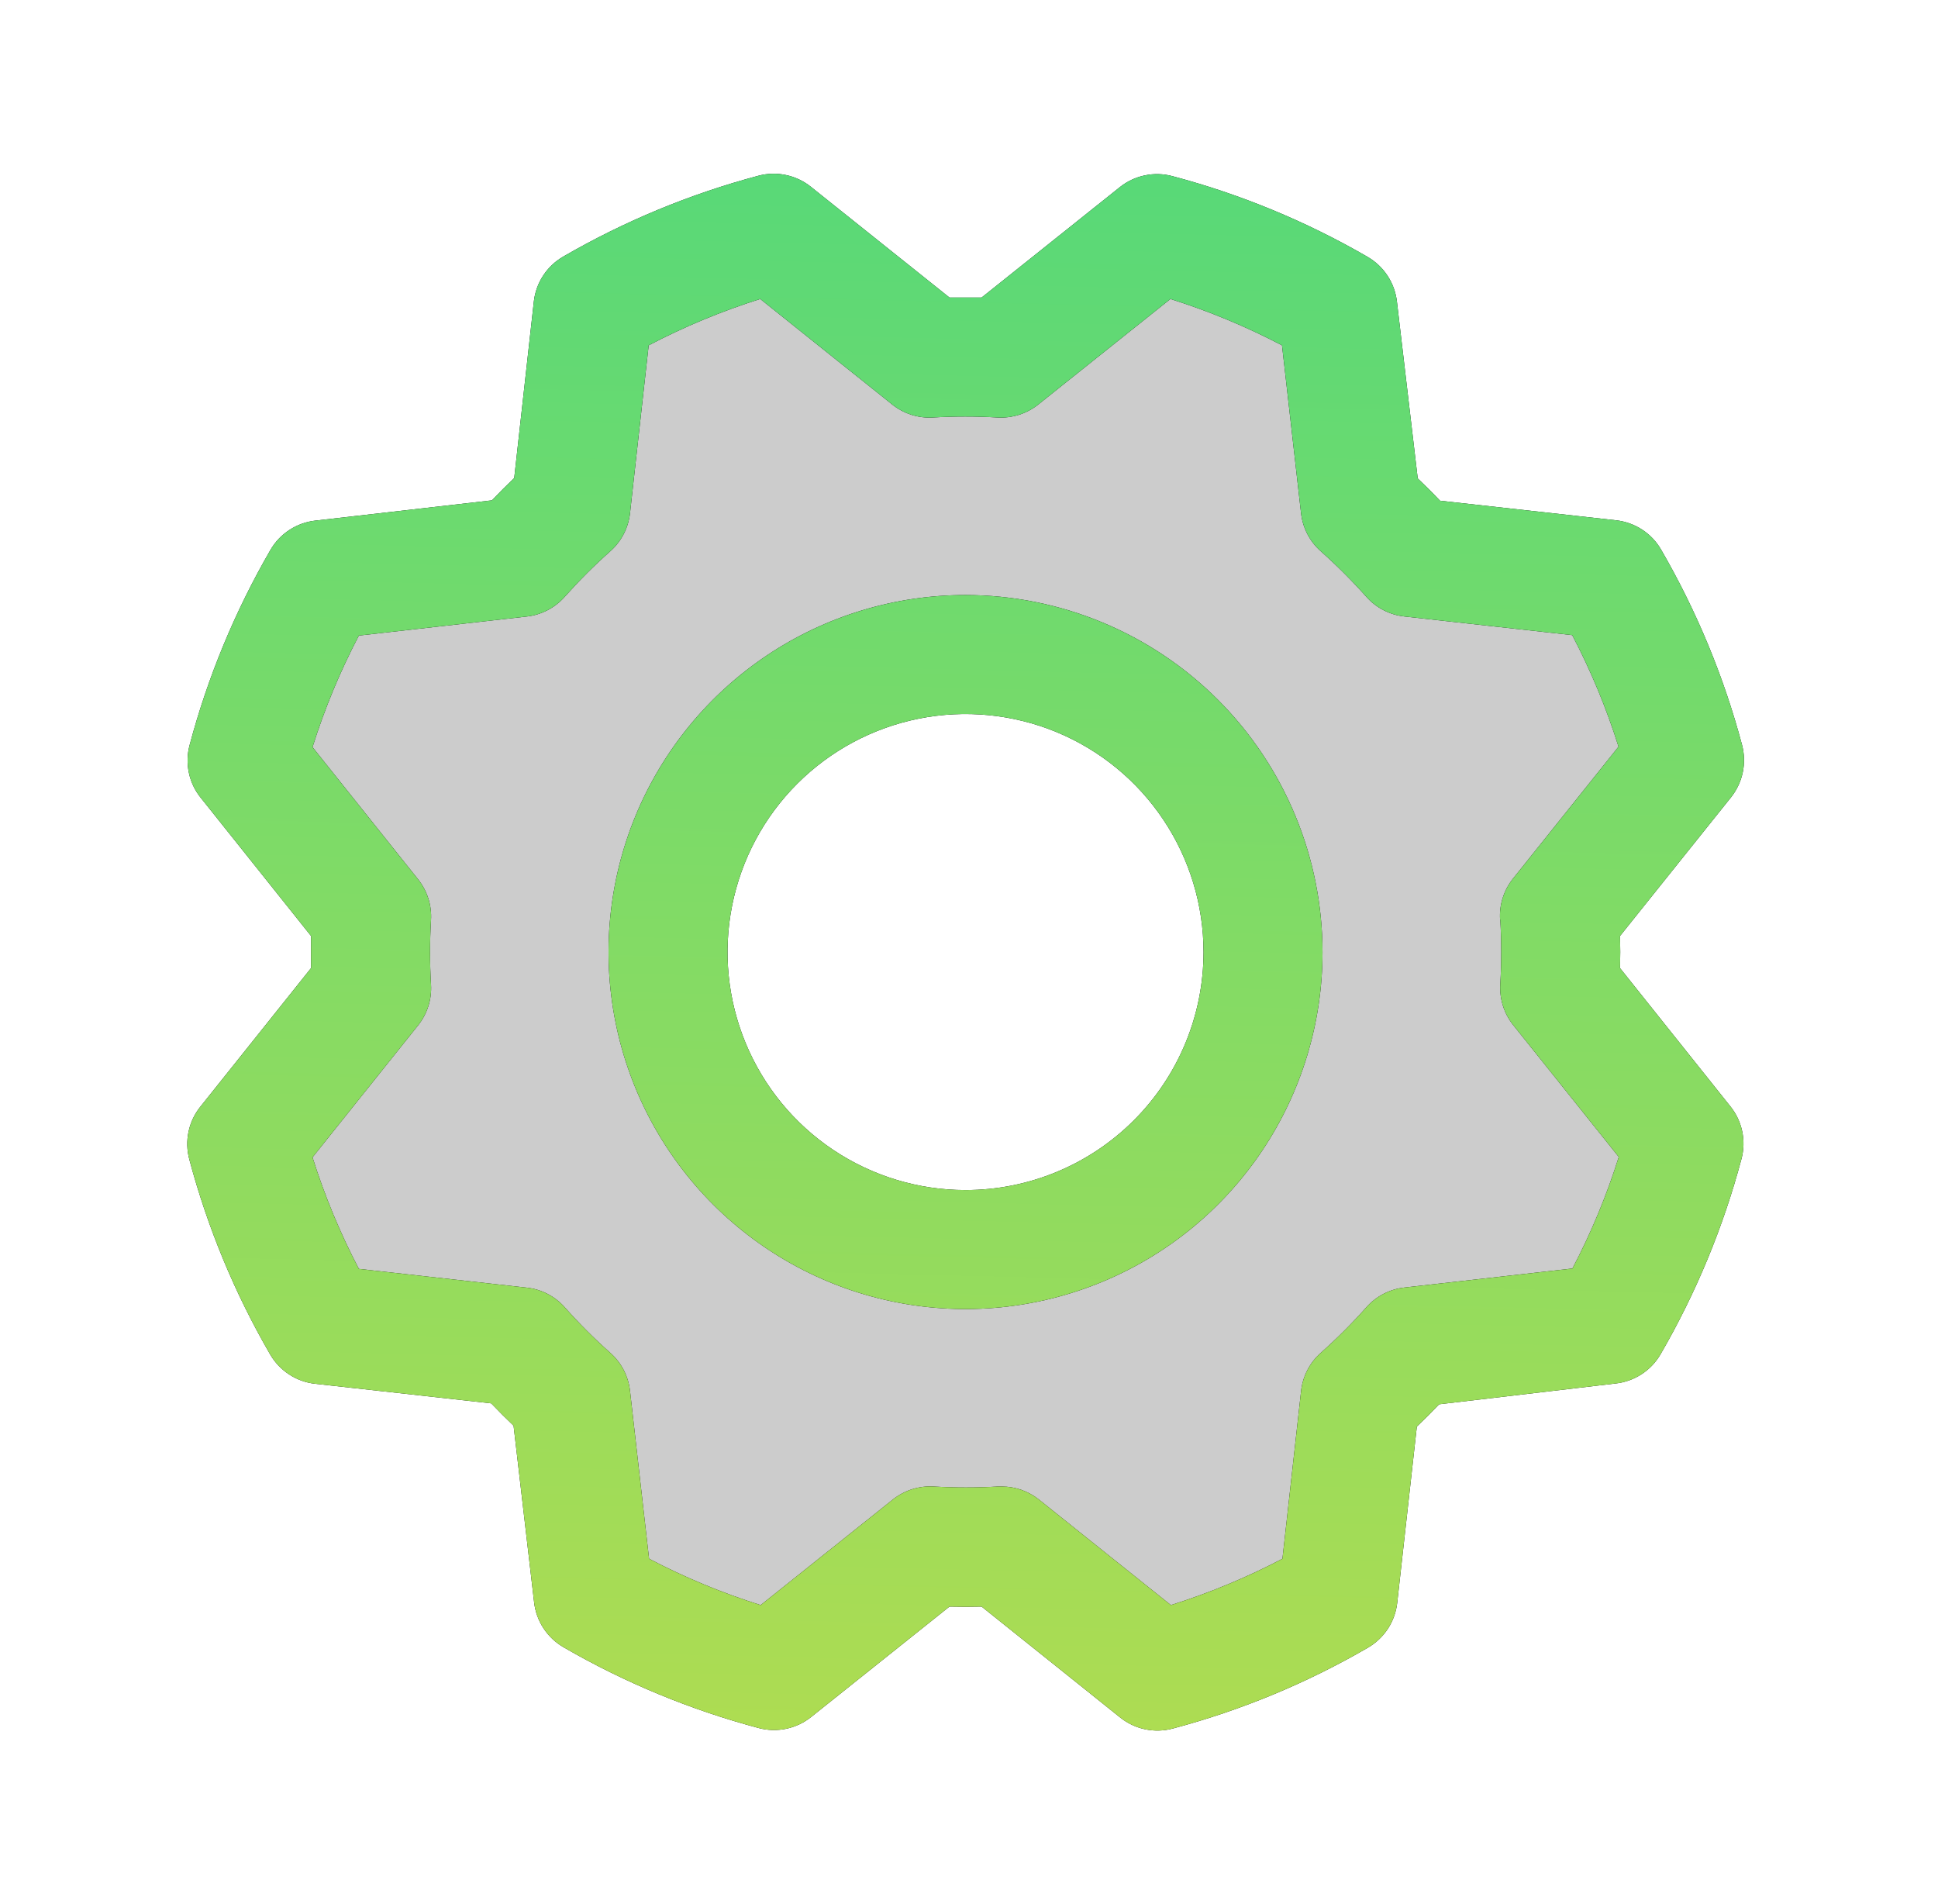 <svg width="57" height="56" viewBox="0 0 57 56" fill="none" xmlns="http://www.w3.org/2000/svg">
<path opacity="0.2" d="M45.863 26.947L49.533 22.353C49.038 20.492 48.298 18.705 47.331 17.04L41.49 16.384C41.023 15.858 40.526 15.36 40 14.894L39.344 9.051C37.677 8.09 35.889 7.354 34.028 6.864L29.435 10.532C28.732 10.49 28.028 10.49 27.326 10.532L22.732 6.861C20.877 7.358 19.096 8.099 17.436 9.064L16.78 14.905C16.254 15.371 15.757 15.869 15.29 16.395L9.447 17.051C8.486 18.718 7.751 20.506 7.26 22.366L10.928 26.96C10.887 27.662 10.887 28.366 10.928 29.069L7.258 33.663C7.753 35.524 8.494 37.31 9.461 38.976L15.301 39.632C15.768 40.158 16.265 40.655 16.791 41.122L17.447 46.965C19.114 47.926 20.902 48.661 22.763 49.152L27.357 45.484C28.059 45.525 28.763 45.525 29.465 45.484L34.059 49.154C35.92 48.659 37.707 47.919 39.373 46.952L40.029 41.111C40.554 40.644 41.052 40.147 41.518 39.621L47.361 38.965C48.322 37.298 49.058 35.51 49.549 33.65L45.88 29.056C45.916 28.353 45.91 27.649 45.863 26.947ZM28.393 36.751C26.663 36.751 24.971 36.238 23.532 35.277C22.093 34.315 20.972 32.949 20.309 31.35C19.647 29.751 19.474 27.992 19.812 26.294C20.149 24.597 20.983 23.038 22.206 21.814C23.43 20.59 24.989 19.757 26.686 19.419C28.384 19.082 30.143 19.255 31.742 19.917C33.341 20.58 34.707 21.701 35.669 23.14C36.63 24.579 37.143 26.271 37.143 28.001C37.143 30.322 36.222 32.548 34.581 34.188C32.94 35.83 30.714 36.751 28.393 36.751Z" fill="black"/>
<path d="M28.398 17.5C26.321 17.5 24.291 18.115 22.565 19.269C20.838 20.423 19.492 22.063 18.697 23.981C17.903 25.9 17.695 28.011 18.1 30.048C18.505 32.085 19.505 33.956 20.973 35.424C22.442 36.893 24.313 37.893 26.35 38.298C28.386 38.703 30.498 38.495 32.416 37.7C34.335 36.906 35.975 35.56 37.129 33.833C38.282 32.106 38.898 30.076 38.898 28C38.895 25.216 37.788 22.547 35.819 20.578C33.851 18.61 31.182 17.503 28.398 17.5ZM28.398 35C27.014 35 25.66 34.589 24.509 33.82C23.358 33.051 22.461 31.957 21.931 30.678C21.401 29.399 21.262 27.992 21.533 26.634C21.803 25.276 22.469 24.029 23.448 23.05C24.427 22.071 25.675 21.404 27.032 21.134C28.39 20.864 29.798 21.003 31.077 21.532C32.356 22.062 33.449 22.959 34.218 24.111C34.987 25.262 35.398 26.615 35.398 28C35.398 29.856 34.66 31.637 33.348 32.949C32.035 34.262 30.255 35 28.398 35ZM47.648 28.472C47.657 28.157 47.657 27.842 47.648 27.527L50.912 23.45C51.083 23.235 51.201 22.984 51.258 22.716C51.314 22.448 51.306 22.17 51.236 21.905C50.7 19.894 49.899 17.963 48.855 16.163C48.719 15.928 48.529 15.727 48.301 15.578C48.073 15.429 47.814 15.335 47.543 15.303L42.354 14.726C42.139 14.498 41.92 14.28 41.698 14.07L41.086 8.868C41.054 8.597 40.96 8.337 40.81 8.109C40.66 7.882 40.46 7.692 40.224 7.555C38.423 6.512 36.492 5.713 34.481 5.18C34.217 5.109 33.939 5.101 33.671 5.158C33.403 5.214 33.151 5.332 32.937 5.503L28.871 8.75C28.555 8.75 28.241 8.75 27.925 8.75L23.848 5.492C23.634 5.321 23.383 5.203 23.114 5.147C22.846 5.09 22.569 5.098 22.304 5.169C20.293 5.705 18.362 6.505 16.561 7.549C16.326 7.685 16.126 7.875 15.976 8.103C15.827 8.331 15.733 8.591 15.702 8.861L15.124 14.059C14.897 14.276 14.678 14.495 14.468 14.715L9.266 15.312C8.995 15.344 8.736 15.438 8.508 15.588C8.28 15.737 8.09 15.938 7.954 16.174C6.911 17.975 6.111 19.905 5.576 21.916C5.505 22.181 5.498 22.459 5.555 22.727C5.611 22.995 5.73 23.247 5.902 23.46L9.148 27.527C9.148 27.842 9.148 28.157 9.148 28.472L5.891 32.55C5.72 32.764 5.601 33.015 5.545 33.283C5.489 33.551 5.496 33.829 5.567 34.094C6.103 36.105 6.903 38.036 7.947 39.836C8.084 40.072 8.274 40.272 8.502 40.421C8.729 40.571 8.989 40.665 9.26 40.696L14.448 41.273C14.666 41.501 14.884 41.72 15.105 41.93L15.71 47.132C15.742 47.402 15.836 47.662 15.986 47.89C16.136 48.118 16.337 48.307 16.572 48.444C18.373 49.487 20.304 50.286 22.315 50.822C22.58 50.892 22.857 50.899 23.126 50.843C23.394 50.786 23.645 50.667 23.859 50.496L27.925 47.25C28.241 47.258 28.555 47.258 28.871 47.25L32.948 50.513C33.162 50.684 33.413 50.803 33.682 50.859C33.95 50.915 34.228 50.908 34.492 50.837C36.504 50.302 38.435 49.502 40.235 48.457C40.47 48.32 40.67 48.13 40.82 47.903C40.969 47.675 41.063 47.415 41.094 47.145L41.672 41.956C41.899 41.74 42.118 41.521 42.328 41.3L47.53 40.687C47.801 40.656 48.06 40.561 48.288 40.412C48.516 40.262 48.706 40.061 48.842 39.825C49.885 38.025 50.685 36.094 51.22 34.083C51.291 33.818 51.298 33.54 51.241 33.272C51.185 33.004 51.066 32.753 50.894 32.539L47.648 28.472ZM44.126 27.05C44.163 27.683 44.163 28.317 44.126 28.949C44.1 29.382 44.236 29.809 44.507 30.148L47.611 34.026C47.255 35.158 46.799 36.256 46.248 37.307L41.304 37.867C40.874 37.915 40.476 38.121 40.189 38.445C39.768 38.919 39.319 39.367 38.846 39.788C38.522 40.076 38.316 40.473 38.268 40.904L37.719 45.843C36.668 46.394 35.57 46.85 34.438 47.206L30.557 44.102C30.247 43.854 29.861 43.719 29.463 43.719H29.358C28.726 43.756 28.092 43.756 27.46 43.719C27.027 43.694 26.6 43.83 26.261 44.1L22.372 47.206C21.239 46.85 20.142 46.394 19.09 45.843L18.53 40.906C18.482 40.475 18.277 40.078 17.953 39.79C17.479 39.369 17.031 38.921 16.61 38.447C16.322 38.123 15.925 37.917 15.494 37.87L10.555 37.318C10.004 36.267 9.548 35.169 9.192 34.037L12.296 30.157C12.567 29.818 12.703 29.391 12.677 28.958C12.639 28.325 12.639 27.691 12.677 27.059C12.703 26.626 12.567 26.199 12.296 25.86L9.192 21.973C9.548 20.841 10.004 19.743 10.555 18.692L15.492 18.132C15.922 18.084 16.32 17.878 16.607 17.554C17.029 17.081 17.477 16.632 17.951 16.211C18.276 15.923 18.482 15.525 18.53 15.093L19.079 10.156C20.13 9.605 21.229 9.149 22.36 8.793L26.241 11.897C26.58 12.168 27.007 12.304 27.44 12.278C28.072 12.241 28.706 12.241 29.339 12.278C29.771 12.303 30.198 12.167 30.537 11.897L34.425 8.793C35.557 9.15 36.655 9.606 37.706 10.156L38.266 15.093C38.314 15.524 38.519 15.921 38.843 16.209C39.317 16.63 39.765 17.078 40.187 17.552C40.474 17.876 40.872 18.082 41.302 18.13L46.242 18.679C46.792 19.73 47.248 20.828 47.604 21.96L44.5 25.84C44.227 26.182 44.091 26.614 44.12 27.05H44.126Z" fill="black"/>
<path d="M28.398 17.5C26.321 17.5 24.291 18.115 22.565 19.269C20.838 20.423 19.492 22.063 18.697 23.981C17.903 25.9 17.695 28.011 18.1 30.048C18.505 32.085 19.505 33.956 20.973 35.424C22.442 36.893 24.313 37.893 26.35 38.298C28.386 38.703 30.498 38.495 32.416 37.7C34.335 36.906 35.975 35.56 37.129 33.833C38.282 32.106 38.898 30.076 38.898 28C38.895 25.216 37.788 22.547 35.819 20.578C33.851 18.61 31.182 17.503 28.398 17.5ZM28.398 35C27.014 35 25.66 34.589 24.509 33.82C23.358 33.051 22.461 31.957 21.931 30.678C21.401 29.399 21.262 27.992 21.533 26.634C21.803 25.276 22.469 24.029 23.448 23.05C24.427 22.071 25.675 21.404 27.032 21.134C28.39 20.864 29.798 21.003 31.077 21.532C32.356 22.062 33.449 22.959 34.218 24.111C34.987 25.262 35.398 26.615 35.398 28C35.398 29.856 34.66 31.637 33.348 32.949C32.035 34.262 30.255 35 28.398 35ZM47.648 28.472C47.657 28.157 47.657 27.842 47.648 27.527L50.912 23.45C51.083 23.235 51.201 22.984 51.258 22.716C51.314 22.448 51.306 22.17 51.236 21.905C50.7 19.894 49.899 17.963 48.855 16.163C48.719 15.928 48.529 15.727 48.301 15.578C48.073 15.429 47.814 15.335 47.543 15.303L42.354 14.726C42.139 14.498 41.92 14.28 41.698 14.07L41.086 8.868C41.054 8.597 40.96 8.337 40.81 8.109C40.66 7.882 40.46 7.692 40.224 7.555C38.423 6.512 36.492 5.713 34.481 5.18C34.217 5.109 33.939 5.101 33.671 5.158C33.403 5.214 33.151 5.332 32.937 5.503L28.871 8.75C28.555 8.75 28.241 8.75 27.925 8.75L23.848 5.492C23.634 5.321 23.383 5.203 23.114 5.147C22.846 5.09 22.569 5.098 22.304 5.169C20.293 5.705 18.362 6.505 16.561 7.549C16.326 7.685 16.126 7.875 15.976 8.103C15.827 8.331 15.733 8.591 15.702 8.861L15.124 14.059C14.897 14.276 14.678 14.495 14.468 14.715L9.266 15.312C8.995 15.344 8.736 15.438 8.508 15.588C8.28 15.737 8.09 15.938 7.954 16.174C6.911 17.975 6.111 19.905 5.576 21.916C5.505 22.181 5.498 22.459 5.555 22.727C5.611 22.995 5.73 23.247 5.902 23.46L9.148 27.527C9.148 27.842 9.148 28.157 9.148 28.472L5.891 32.55C5.72 32.764 5.601 33.015 5.545 33.283C5.489 33.551 5.496 33.829 5.567 34.094C6.103 36.105 6.903 38.036 7.947 39.836C8.084 40.072 8.274 40.272 8.502 40.421C8.729 40.571 8.989 40.665 9.26 40.696L14.448 41.273C14.666 41.501 14.884 41.72 15.105 41.93L15.71 47.132C15.742 47.402 15.836 47.662 15.986 47.89C16.136 48.118 16.337 48.307 16.572 48.444C18.373 49.487 20.304 50.286 22.315 50.822C22.58 50.892 22.857 50.899 23.126 50.843C23.394 50.786 23.645 50.667 23.859 50.496L27.925 47.25C28.241 47.258 28.555 47.258 28.871 47.25L32.948 50.513C33.162 50.684 33.413 50.803 33.682 50.859C33.95 50.915 34.228 50.908 34.492 50.837C36.504 50.302 38.435 49.502 40.235 48.457C40.47 48.32 40.67 48.13 40.82 47.903C40.969 47.675 41.063 47.415 41.094 47.145L41.672 41.956C41.899 41.74 42.118 41.521 42.328 41.3L47.53 40.687C47.801 40.656 48.06 40.561 48.288 40.412C48.516 40.262 48.706 40.061 48.842 39.825C49.885 38.025 50.685 36.094 51.22 34.083C51.291 33.818 51.298 33.54 51.241 33.272C51.185 33.004 51.066 32.753 50.894 32.539L47.648 28.472ZM44.126 27.05C44.163 27.683 44.163 28.317 44.126 28.949C44.1 29.382 44.236 29.809 44.507 30.148L47.611 34.026C47.255 35.158 46.799 36.256 46.248 37.307L41.304 37.867C40.874 37.915 40.476 38.121 40.189 38.445C39.768 38.919 39.319 39.367 38.846 39.788C38.522 40.076 38.316 40.473 38.268 40.904L37.719 45.843C36.668 46.394 35.57 46.85 34.438 47.206L30.557 44.102C30.247 43.854 29.861 43.719 29.463 43.719H29.358C28.726 43.756 28.092 43.756 27.46 43.719C27.027 43.694 26.6 43.83 26.261 44.1L22.372 47.206C21.239 46.85 20.142 46.394 19.09 45.843L18.53 40.906C18.482 40.475 18.277 40.078 17.953 39.79C17.479 39.369 17.031 38.921 16.61 38.447C16.322 38.123 15.925 37.917 15.494 37.87L10.555 37.318C10.004 36.267 9.548 35.169 9.192 34.037L12.296 30.157C12.567 29.818 12.703 29.391 12.677 28.958C12.639 28.325 12.639 27.691 12.677 27.059C12.703 26.626 12.567 26.199 12.296 25.86L9.192 21.973C9.548 20.841 10.004 19.743 10.555 18.692L15.492 18.132C15.922 18.084 16.32 17.878 16.607 17.554C17.029 17.081 17.477 16.632 17.951 16.211C18.276 15.923 18.482 15.525 18.53 15.093L19.079 10.156C20.13 9.605 21.229 9.149 22.36 8.793L26.241 11.897C26.58 12.168 27.007 12.304 27.44 12.278C28.072 12.241 28.706 12.241 29.339 12.278C29.771 12.303 30.198 12.167 30.537 11.897L34.425 8.793C35.557 9.15 36.655 9.606 37.706 10.156L38.266 15.093C38.314 15.524 38.519 15.921 38.843 16.209C39.317 16.63 39.765 17.078 40.187 17.552C40.474 17.876 40.872 18.082 41.302 18.13L46.242 18.679C46.792 19.73 47.248 20.828 47.604 21.96L44.5 25.84C44.227 26.182 44.091 26.614 44.12 27.05H44.126Z" fill="url(#paint0_linear_4411_3950)"/>
<defs>
<linearGradient id="paint0_linear_4411_3950" x1="-1076.41" y1="55.774" x2="-1074.22" y2="-34.364" gradientUnits="userSpaceOnUse">
<stop stop-color="#E8DF38"/>
<stop offset="1" stop-color="#41D882"/>
</linearGradient>
</defs>
</svg>
